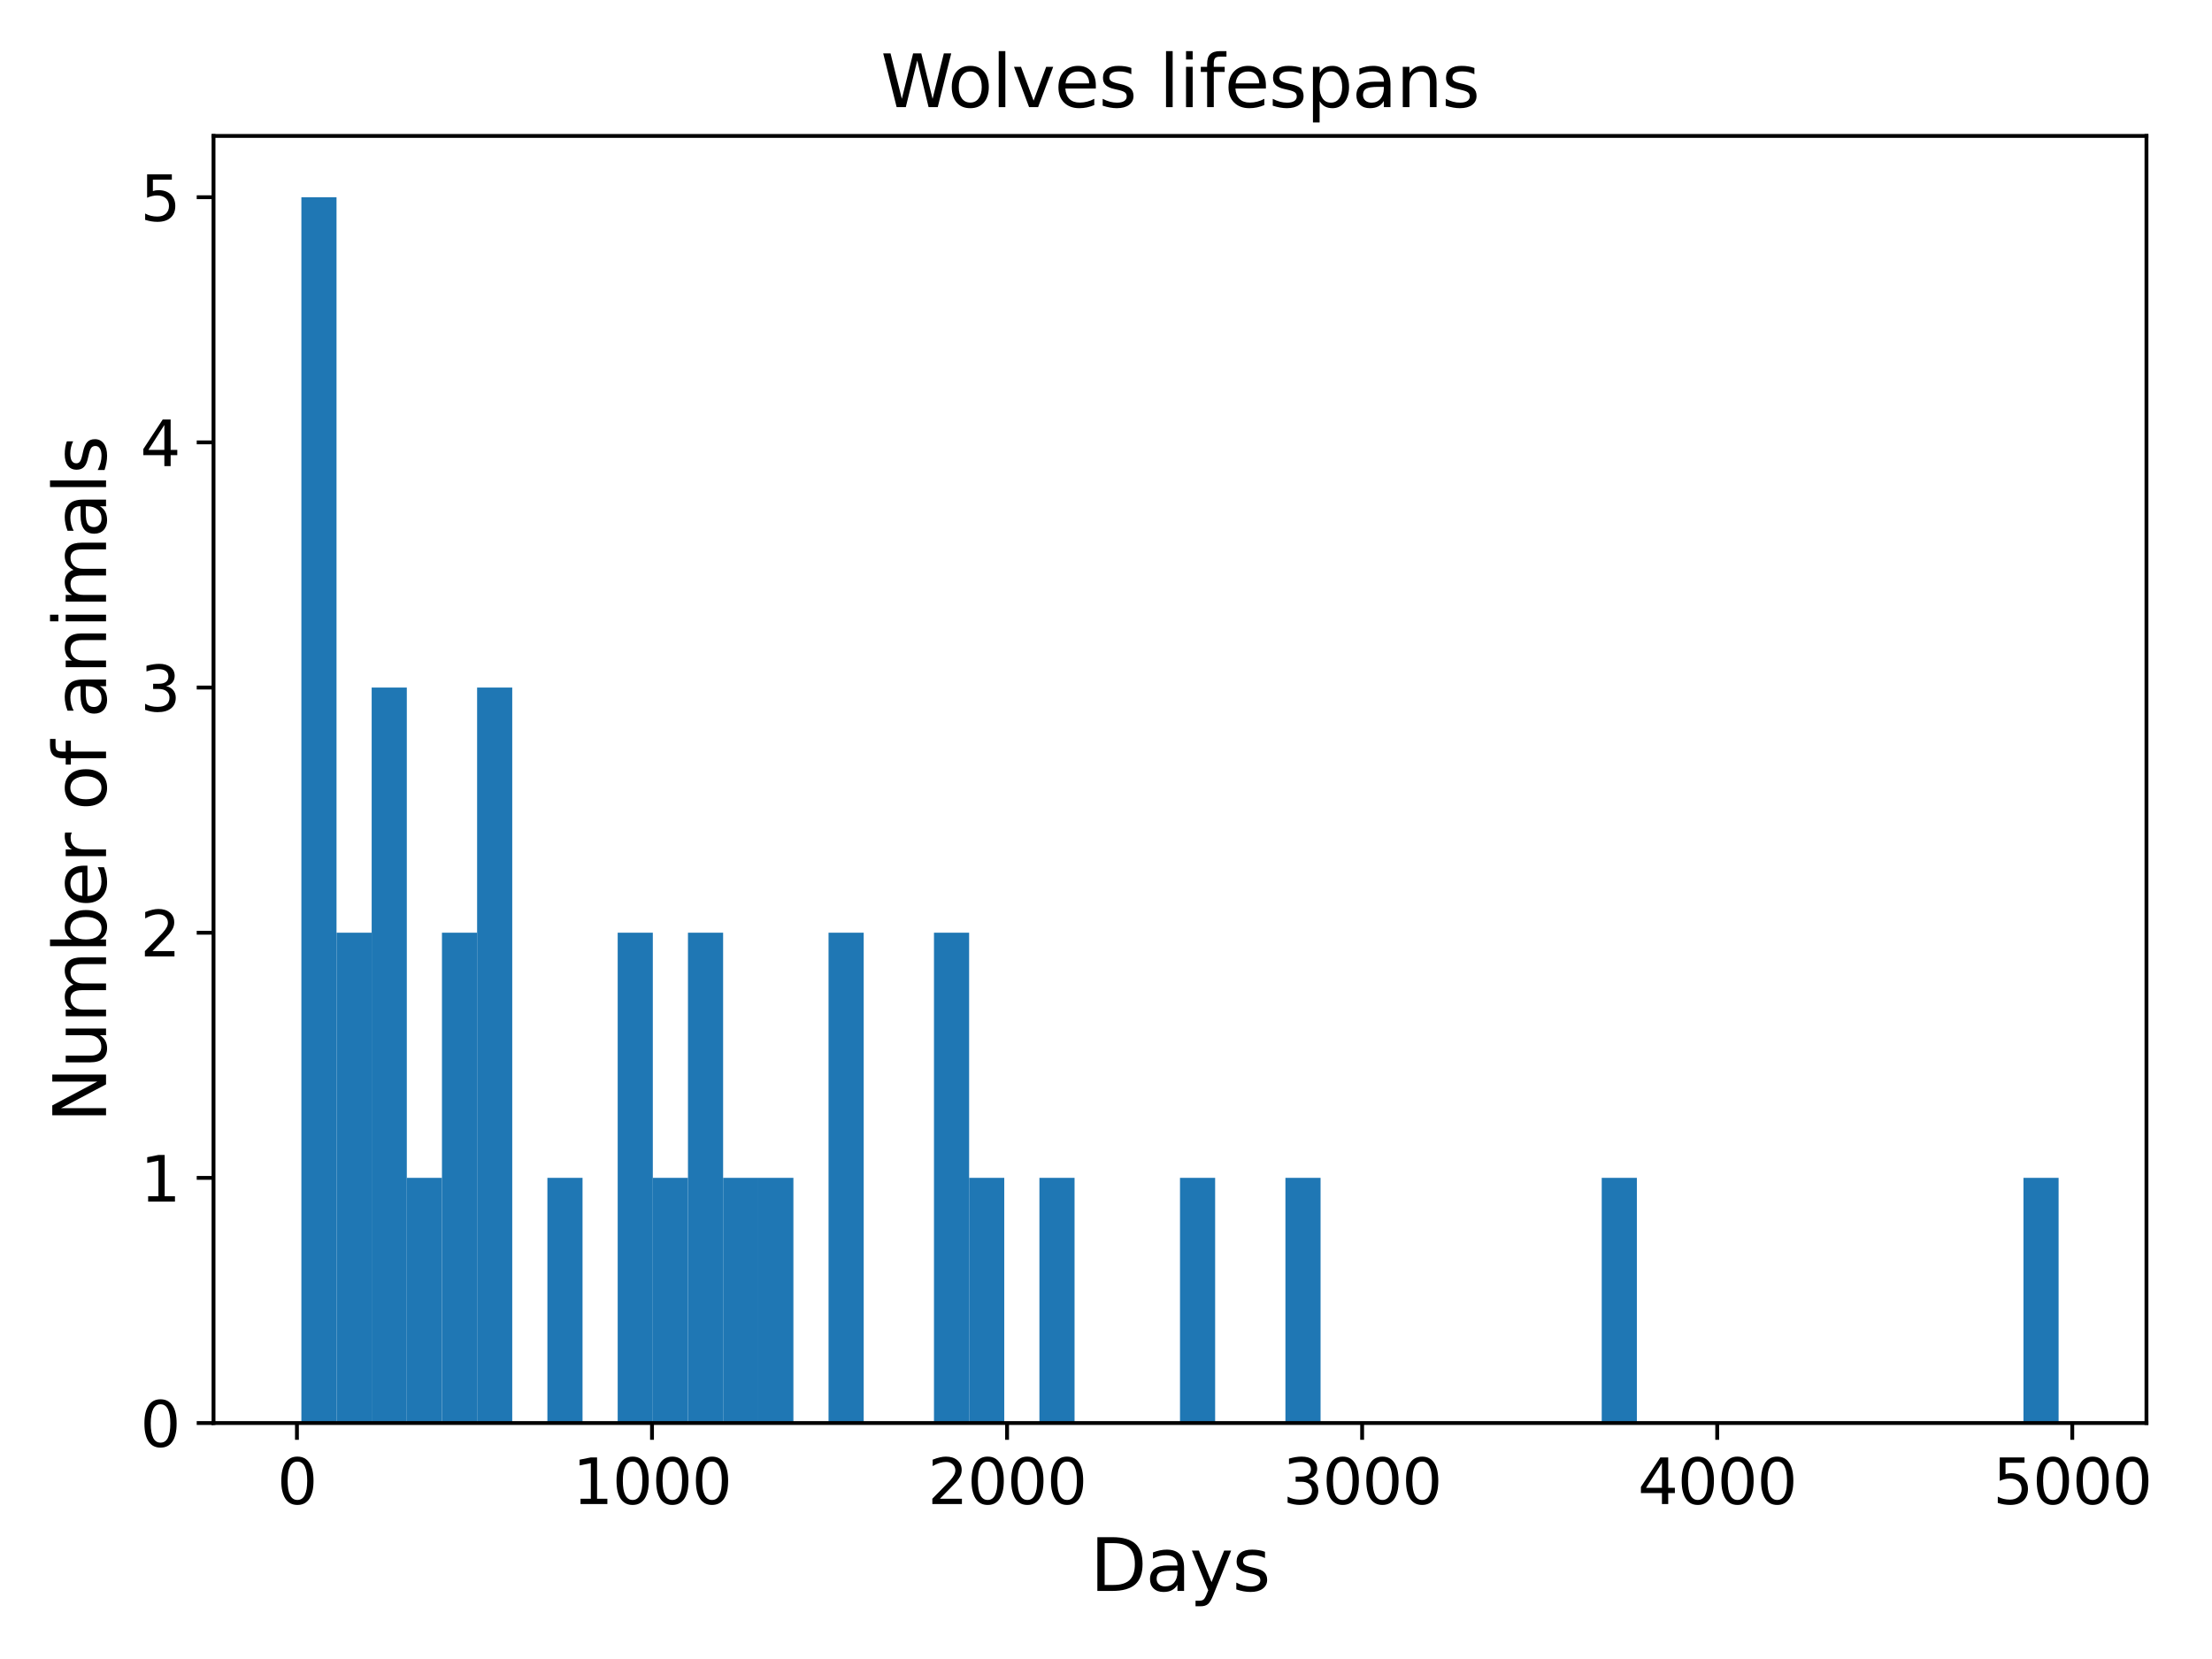 <?xml version="1.0" encoding="utf-8" standalone="no"?>
<!DOCTYPE svg PUBLIC "-//W3C//DTD SVG 1.1//EN"
  "http://www.w3.org/Graphics/SVG/1.1/DTD/svg11.dtd">
<svg xmlns:xlink="http://www.w3.org/1999/xlink" width="460.8pt" height="345.6pt" viewBox="0 0 460.8 345.6" xmlns="http://www.w3.org/2000/svg" version="1.1">
 <defs>
  <style type="text/css">*{stroke-linejoin: round; stroke-linecap: butt}</style>
 </defs>
 <g id="figure_1">
  <g id="patch_1">
   <path d="M 0 345.6 
L 460.8 345.6 
L 460.8 0 
L 0 0 
z
" style="fill: #ffffff"/>
  </g>
  <g id="axes_1">
   <g id="patch_2">
    <path d="M 44.48 296.44 
L 447.147 296.44 
L 447.147 28.32 
L 44.48 28.32 
z
" style="fill: #ffffff"/>
   </g>
   <g id="patch_3">
    <path d="M 62.783 296.44 
L 70.104 296.44 
L 70.104 41.088 
L 62.783 41.088 
z
" clip-path="url(#p48317a4c70)" style="fill: #1f77b4"/>
   </g>
   <g id="patch_4">
    <path d="M 70.104 296.44 
L 77.425 296.44 
L 77.425 194.299 
L 70.104 194.299 
z
" clip-path="url(#p48317a4c70)" style="fill: #1f77b4"/>
   </g>
   <g id="patch_5">
    <path d="M 77.425 296.44 
L 84.747 296.44 
L 84.747 143.229 
L 77.425 143.229 
z
" clip-path="url(#p48317a4c70)" style="fill: #1f77b4"/>
   </g>
   <g id="patch_6">
    <path d="M 84.747 296.44 
L 92.068 296.44 
L 92.068 245.37 
L 84.747 245.37 
z
" clip-path="url(#p48317a4c70)" style="fill: #1f77b4"/>
   </g>
   <g id="patch_7">
    <path d="M 92.068 296.44 
L 99.389 296.44 
L 99.389 194.299 
L 92.068 194.299 
z
" clip-path="url(#p48317a4c70)" style="fill: #1f77b4"/>
   </g>
   <g id="patch_8">
    <path d="M 99.389 296.44 
L 106.71 296.44 
L 106.71 143.229 
L 99.389 143.229 
z
" clip-path="url(#p48317a4c70)" style="fill: #1f77b4"/>
   </g>
   <g id="patch_9">
    <path d="M 106.71 296.44 
L 114.032 296.44 
L 114.032 296.44 
L 106.71 296.44 
z
" clip-path="url(#p48317a4c70)" style="fill: #1f77b4"/>
   </g>
   <g id="patch_10">
    <path d="M 114.032 296.44 
L 121.353 296.44 
L 121.353 245.37 
L 114.032 245.37 
z
" clip-path="url(#p48317a4c70)" style="fill: #1f77b4"/>
   </g>
   <g id="patch_11">
    <path d="M 121.353 296.44 
L 128.674 296.44 
L 128.674 296.44 
L 121.353 296.44 
z
" clip-path="url(#p48317a4c70)" style="fill: #1f77b4"/>
   </g>
   <g id="patch_12">
    <path d="M 128.674 296.44 
L 135.995 296.44 
L 135.995 194.299 
L 128.674 194.299 
z
" clip-path="url(#p48317a4c70)" style="fill: #1f77b4"/>
   </g>
   <g id="patch_13">
    <path d="M 135.995 296.44 
L 143.316 296.44 
L 143.316 245.37 
L 135.995 245.37 
z
" clip-path="url(#p48317a4c70)" style="fill: #1f77b4"/>
   </g>
   <g id="patch_14">
    <path d="M 143.316 296.44 
L 150.638 296.44 
L 150.638 194.299 
L 143.316 194.299 
z
" clip-path="url(#p48317a4c70)" style="fill: #1f77b4"/>
   </g>
   <g id="patch_15">
    <path d="M 150.638 296.44 
L 157.959 296.44 
L 157.959 245.37 
L 150.638 245.37 
z
" clip-path="url(#p48317a4c70)" style="fill: #1f77b4"/>
   </g>
   <g id="patch_16">
    <path d="M 157.959 296.44 
L 165.28 296.44 
L 165.28 245.37 
L 157.959 245.37 
z
" clip-path="url(#p48317a4c70)" style="fill: #1f77b4"/>
   </g>
   <g id="patch_17">
    <path d="M 165.28 296.44 
L 172.601 296.44 
L 172.601 296.44 
L 165.28 296.44 
z
" clip-path="url(#p48317a4c70)" style="fill: #1f77b4"/>
   </g>
   <g id="patch_18">
    <path d="M 172.601 296.44 
L 179.923 296.44 
L 179.923 194.299 
L 172.601 194.299 
z
" clip-path="url(#p48317a4c70)" style="fill: #1f77b4"/>
   </g>
   <g id="patch_19">
    <path d="M 179.923 296.44 
L 187.244 296.44 
L 187.244 296.44 
L 179.923 296.44 
z
" clip-path="url(#p48317a4c70)" style="fill: #1f77b4"/>
   </g>
   <g id="patch_20">
    <path d="M 187.244 296.44 
L 194.565 296.44 
L 194.565 296.44 
L 187.244 296.44 
z
" clip-path="url(#p48317a4c70)" style="fill: #1f77b4"/>
   </g>
   <g id="patch_21">
    <path d="M 194.565 296.44 
L 201.886 296.44 
L 201.886 194.299 
L 194.565 194.299 
z
" clip-path="url(#p48317a4c70)" style="fill: #1f77b4"/>
   </g>
   <g id="patch_22">
    <path d="M 201.886 296.44 
L 209.207 296.44 
L 209.207 245.37 
L 201.886 245.37 
z
" clip-path="url(#p48317a4c70)" style="fill: #1f77b4"/>
   </g>
   <g id="patch_23">
    <path d="M 209.207 296.44 
L 216.529 296.44 
L 216.529 296.44 
L 209.207 296.44 
z
" clip-path="url(#p48317a4c70)" style="fill: #1f77b4"/>
   </g>
   <g id="patch_24">
    <path d="M 216.529 296.44 
L 223.85 296.44 
L 223.85 245.37 
L 216.529 245.37 
z
" clip-path="url(#p48317a4c70)" style="fill: #1f77b4"/>
   </g>
   <g id="patch_25">
    <path d="M 223.85 296.44 
L 231.171 296.44 
L 231.171 296.44 
L 223.85 296.44 
z
" clip-path="url(#p48317a4c70)" style="fill: #1f77b4"/>
   </g>
   <g id="patch_26">
    <path d="M 231.171 296.44 
L 238.492 296.44 
L 238.492 296.44 
L 231.171 296.44 
z
" clip-path="url(#p48317a4c70)" style="fill: #1f77b4"/>
   </g>
   <g id="patch_27">
    <path d="M 238.492 296.44 
L 245.814 296.44 
L 245.814 296.44 
L 238.492 296.44 
z
" clip-path="url(#p48317a4c70)" style="fill: #1f77b4"/>
   </g>
   <g id="patch_28">
    <path d="M 245.814 296.44 
L 253.135 296.44 
L 253.135 245.37 
L 245.814 245.37 
z
" clip-path="url(#p48317a4c70)" style="fill: #1f77b4"/>
   </g>
   <g id="patch_29">
    <path d="M 253.135 296.44 
L 260.456 296.44 
L 260.456 296.44 
L 253.135 296.44 
z
" clip-path="url(#p48317a4c70)" style="fill: #1f77b4"/>
   </g>
   <g id="patch_30">
    <path d="M 260.456 296.44 
L 267.777 296.44 
L 267.777 296.44 
L 260.456 296.44 
z
" clip-path="url(#p48317a4c70)" style="fill: #1f77b4"/>
   </g>
   <g id="patch_31">
    <path d="M 267.777 296.44 
L 275.098 296.44 
L 275.098 245.37 
L 267.777 245.37 
z
" clip-path="url(#p48317a4c70)" style="fill: #1f77b4"/>
   </g>
   <g id="patch_32">
    <path d="M 275.098 296.44 
L 282.42 296.44 
L 282.42 296.44 
L 275.098 296.44 
z
" clip-path="url(#p48317a4c70)" style="fill: #1f77b4"/>
   </g>
   <g id="patch_33">
    <path d="M 282.42 296.44 
L 289.741 296.44 
L 289.741 296.44 
L 282.42 296.44 
z
" clip-path="url(#p48317a4c70)" style="fill: #1f77b4"/>
   </g>
   <g id="patch_34">
    <path d="M 289.741 296.44 
L 297.062 296.44 
L 297.062 296.44 
L 289.741 296.44 
z
" clip-path="url(#p48317a4c70)" style="fill: #1f77b4"/>
   </g>
   <g id="patch_35">
    <path d="M 297.062 296.44 
L 304.383 296.44 
L 304.383 296.44 
L 297.062 296.44 
z
" clip-path="url(#p48317a4c70)" style="fill: #1f77b4"/>
   </g>
   <g id="patch_36">
    <path d="M 304.383 296.44 
L 311.705 296.44 
L 311.705 296.44 
L 304.383 296.44 
z
" clip-path="url(#p48317a4c70)" style="fill: #1f77b4"/>
   </g>
   <g id="patch_37">
    <path d="M 311.705 296.44 
L 319.026 296.44 
L 319.026 296.44 
L 311.705 296.44 
z
" clip-path="url(#p48317a4c70)" style="fill: #1f77b4"/>
   </g>
   <g id="patch_38">
    <path d="M 319.026 296.44 
L 326.347 296.44 
L 326.347 296.44 
L 319.026 296.44 
z
" clip-path="url(#p48317a4c70)" style="fill: #1f77b4"/>
   </g>
   <g id="patch_39">
    <path d="M 326.347 296.44 
L 333.668 296.44 
L 333.668 296.44 
L 326.347 296.44 
z
" clip-path="url(#p48317a4c70)" style="fill: #1f77b4"/>
   </g>
   <g id="patch_40">
    <path d="M 333.668 296.44 
L 340.989 296.44 
L 340.989 245.37 
L 333.668 245.37 
z
" clip-path="url(#p48317a4c70)" style="fill: #1f77b4"/>
   </g>
   <g id="patch_41">
    <path d="M 340.989 296.44 
L 348.311 296.44 
L 348.311 296.44 
L 340.989 296.44 
z
" clip-path="url(#p48317a4c70)" style="fill: #1f77b4"/>
   </g>
   <g id="patch_42">
    <path d="M 348.311 296.44 
L 355.632 296.44 
L 355.632 296.44 
L 348.311 296.44 
z
" clip-path="url(#p48317a4c70)" style="fill: #1f77b4"/>
   </g>
   <g id="patch_43">
    <path d="M 355.632 296.44 
L 362.953 296.44 
L 362.953 296.44 
L 355.632 296.44 
z
" clip-path="url(#p48317a4c70)" style="fill: #1f77b4"/>
   </g>
   <g id="patch_44">
    <path d="M 362.953 296.44 
L 370.274 296.44 
L 370.274 296.44 
L 362.953 296.44 
z
" clip-path="url(#p48317a4c70)" style="fill: #1f77b4"/>
   </g>
   <g id="patch_45">
    <path d="M 370.274 296.44 
L 377.596 296.44 
L 377.596 296.44 
L 370.274 296.44 
z
" clip-path="url(#p48317a4c70)" style="fill: #1f77b4"/>
   </g>
   <g id="patch_46">
    <path d="M 377.596 296.44 
L 384.917 296.44 
L 384.917 296.44 
L 377.596 296.44 
z
" clip-path="url(#p48317a4c70)" style="fill: #1f77b4"/>
   </g>
   <g id="patch_47">
    <path d="M 384.917 296.44 
L 392.238 296.44 
L 392.238 296.44 
L 384.917 296.44 
z
" clip-path="url(#p48317a4c70)" style="fill: #1f77b4"/>
   </g>
   <g id="patch_48">
    <path d="M 392.238 296.44 
L 399.559 296.44 
L 399.559 296.44 
L 392.238 296.44 
z
" clip-path="url(#p48317a4c70)" style="fill: #1f77b4"/>
   </g>
   <g id="patch_49">
    <path d="M 399.559 296.44 
L 406.88 296.44 
L 406.88 296.44 
L 399.559 296.44 
z
" clip-path="url(#p48317a4c70)" style="fill: #1f77b4"/>
   </g>
   <g id="patch_50">
    <path d="M 406.88 296.44 
L 414.202 296.44 
L 414.202 296.44 
L 406.88 296.44 
z
" clip-path="url(#p48317a4c70)" style="fill: #1f77b4"/>
   </g>
   <g id="patch_51">
    <path d="M 414.202 296.44 
L 421.523 296.44 
L 421.523 296.44 
L 414.202 296.44 
z
" clip-path="url(#p48317a4c70)" style="fill: #1f77b4"/>
   </g>
   <g id="patch_52">
    <path d="M 421.523 296.44 
L 428.844 296.44 
L 428.844 245.37 
L 421.523 245.37 
z
" clip-path="url(#p48317a4c70)" style="fill: #1f77b4"/>
   </g>
   <g id="matplotlib.axis_1">
    <g id="xtick_1">
     <g id="line2d_1">
      <defs>
       <path id="mfade6eb10a" d="M 0 0 
L 0 3.5 
" style="stroke: #000000; stroke-width: 0.8"/>
      </defs>
      <g>
       <use xlink:href="#mfade6eb10a" x="61.858" y="296.44" style="stroke: #000000; stroke-width: 0.8"/>
      </g>
     </g>
     <g id="text_1">
      <!-- 0 -->
      <g transform="translate(57.723 313.318) scale(0.13 -0.13)">
       <defs>
        <path id="DejaVuSans-30" d="M 2034 4250 
Q 1547 4250 1301 3770 
Q 1056 3291 1056 2328 
Q 1056 1369 1301 889 
Q 1547 409 2034 409 
Q 2525 409 2770 889 
Q 3016 1369 3016 2328 
Q 3016 3291 2770 3770 
Q 2525 4250 2034 4250 
z
M 2034 4750 
Q 2819 4750 3233 4129 
Q 3647 3509 3647 2328 
Q 3647 1150 3233 529 
Q 2819 -91 2034 -91 
Q 1250 -91 836 529 
Q 422 1150 422 2328 
Q 422 3509 836 4129 
Q 1250 4750 2034 4750 
z
" transform="scale(0.016)"/>
       </defs>
       <use xlink:href="#DejaVuSans-30"/>
      </g>
     </g>
    </g>
    <g id="xtick_2">
     <g id="line2d_2">
      <g>
       <use xlink:href="#mfade6eb10a" x="135.825" y="296.44" style="stroke: #000000; stroke-width: 0.8"/>
      </g>
     </g>
     <g id="text_2">
      <!-- 1000 -->
      <g transform="translate(119.283 313.318) scale(0.13 -0.13)">
       <defs>
        <path id="DejaVuSans-31" d="M 794 531 
L 1825 531 
L 1825 4091 
L 703 3866 
L 703 4441 
L 1819 4666 
L 2450 4666 
L 2450 531 
L 3481 531 
L 3481 0 
L 794 0 
L 794 531 
z
" transform="scale(0.016)"/>
       </defs>
       <use xlink:href="#DejaVuSans-31"/>
       <use xlink:href="#DejaVuSans-30" x="63.623"/>
       <use xlink:href="#DejaVuSans-30" x="127.246"/>
       <use xlink:href="#DejaVuSans-30" x="190.869"/>
      </g>
     </g>
    </g>
    <g id="xtick_3">
     <g id="line2d_3">
      <g>
       <use xlink:href="#mfade6eb10a" x="209.792" y="296.44" style="stroke: #000000; stroke-width: 0.8"/>
      </g>
     </g>
     <g id="text_3">
      <!-- 2000 -->
      <g transform="translate(193.249 313.318) scale(0.13 -0.13)">
       <defs>
        <path id="DejaVuSans-32" d="M 1228 531 
L 3431 531 
L 3431 0 
L 469 0 
L 469 531 
Q 828 903 1448 1529 
Q 2069 2156 2228 2338 
Q 2531 2678 2651 2914 
Q 2772 3150 2772 3378 
Q 2772 3750 2511 3984 
Q 2250 4219 1831 4219 
Q 1534 4219 1204 4116 
Q 875 4013 500 3803 
L 500 4441 
Q 881 4594 1212 4672 
Q 1544 4750 1819 4750 
Q 2544 4750 2975 4387 
Q 3406 4025 3406 3419 
Q 3406 3131 3298 2873 
Q 3191 2616 2906 2266 
Q 2828 2175 2409 1742 
Q 1991 1309 1228 531 
z
" transform="scale(0.016)"/>
       </defs>
       <use xlink:href="#DejaVuSans-32"/>
       <use xlink:href="#DejaVuSans-30" x="63.623"/>
       <use xlink:href="#DejaVuSans-30" x="127.246"/>
       <use xlink:href="#DejaVuSans-30" x="190.869"/>
      </g>
     </g>
    </g>
    <g id="xtick_4">
     <g id="line2d_4">
      <g>
       <use xlink:href="#mfade6eb10a" x="283.758" y="296.44" style="stroke: #000000; stroke-width: 0.8"/>
      </g>
     </g>
     <g id="text_4">
      <!-- 3000 -->
      <g transform="translate(267.216 313.318) scale(0.13 -0.13)">
       <defs>
        <path id="DejaVuSans-33" d="M 2597 2516 
Q 3050 2419 3304 2112 
Q 3559 1806 3559 1356 
Q 3559 666 3084 287 
Q 2609 -91 1734 -91 
Q 1441 -91 1130 -33 
Q 819 25 488 141 
L 488 750 
Q 750 597 1062 519 
Q 1375 441 1716 441 
Q 2309 441 2620 675 
Q 2931 909 2931 1356 
Q 2931 1769 2642 2001 
Q 2353 2234 1838 2234 
L 1294 2234 
L 1294 2753 
L 1863 2753 
Q 2328 2753 2575 2939 
Q 2822 3125 2822 3475 
Q 2822 3834 2567 4026 
Q 2313 4219 1838 4219 
Q 1578 4219 1281 4162 
Q 984 4106 628 3988 
L 628 4550 
Q 988 4650 1302 4700 
Q 1616 4750 1894 4750 
Q 2613 4750 3031 4423 
Q 3450 4097 3450 3541 
Q 3450 3153 3228 2886 
Q 3006 2619 2597 2516 
z
" transform="scale(0.016)"/>
       </defs>
       <use xlink:href="#DejaVuSans-33"/>
       <use xlink:href="#DejaVuSans-30" x="63.623"/>
       <use xlink:href="#DejaVuSans-30" x="127.246"/>
       <use xlink:href="#DejaVuSans-30" x="190.869"/>
      </g>
     </g>
    </g>
    <g id="xtick_5">
     <g id="line2d_5">
      <g>
       <use xlink:href="#mfade6eb10a" x="357.725" y="296.44" style="stroke: #000000; stroke-width: 0.8"/>
      </g>
     </g>
     <g id="text_5">
      <!-- 4000 -->
      <g transform="translate(341.183 313.318) scale(0.13 -0.13)">
       <defs>
        <path id="DejaVuSans-34" d="M 2419 4116 
L 825 1625 
L 2419 1625 
L 2419 4116 
z
M 2253 4666 
L 3047 4666 
L 3047 1625 
L 3713 1625 
L 3713 1100 
L 3047 1100 
L 3047 0 
L 2419 0 
L 2419 1100 
L 313 1100 
L 313 1709 
L 2253 4666 
z
" transform="scale(0.016)"/>
       </defs>
       <use xlink:href="#DejaVuSans-34"/>
       <use xlink:href="#DejaVuSans-30" x="63.623"/>
       <use xlink:href="#DejaVuSans-30" x="127.246"/>
       <use xlink:href="#DejaVuSans-30" x="190.869"/>
      </g>
     </g>
    </g>
    <g id="xtick_6">
     <g id="line2d_6">
      <g>
       <use xlink:href="#mfade6eb10a" x="431.692" y="296.44" style="stroke: #000000; stroke-width: 0.8"/>
      </g>
     </g>
     <g id="text_6">
      <!-- 5000 -->
      <g transform="translate(415.149 313.318) scale(0.13 -0.13)">
       <defs>
        <path id="DejaVuSans-35" d="M 691 4666 
L 3169 4666 
L 3169 4134 
L 1269 4134 
L 1269 2991 
Q 1406 3038 1543 3061 
Q 1681 3084 1819 3084 
Q 2600 3084 3056 2656 
Q 3513 2228 3513 1497 
Q 3513 744 3044 326 
Q 2575 -91 1722 -91 
Q 1428 -91 1123 -41 
Q 819 9 494 109 
L 494 744 
Q 775 591 1075 516 
Q 1375 441 1709 441 
Q 2250 441 2565 725 
Q 2881 1009 2881 1497 
Q 2881 1984 2565 2268 
Q 2250 2553 1709 2553 
Q 1456 2553 1204 2497 
Q 953 2441 691 2322 
L 691 4666 
z
" transform="scale(0.016)"/>
       </defs>
       <use xlink:href="#DejaVuSans-35"/>
       <use xlink:href="#DejaVuSans-30" x="63.623"/>
       <use xlink:href="#DejaVuSans-30" x="127.246"/>
       <use xlink:href="#DejaVuSans-30" x="190.869"/>
      </g>
     </g>
    </g>
    <g id="text_7">
     <!-- Days -->
     <g transform="translate(227.096 331.419) scale(0.15 -0.15)">
      <defs>
       <path id="DejaVuSans-44" d="M 1259 4147 
L 1259 519 
L 2022 519 
Q 2988 519 3436 956 
Q 3884 1394 3884 2338 
Q 3884 3275 3436 3711 
Q 2988 4147 2022 4147 
L 1259 4147 
z
M 628 4666 
L 1925 4666 
Q 3281 4666 3915 4102 
Q 4550 3538 4550 2338 
Q 4550 1131 3912 565 
Q 3275 0 1925 0 
L 628 0 
L 628 4666 
z
" transform="scale(0.016)"/>
       <path id="DejaVuSans-61" d="M 2194 1759 
Q 1497 1759 1228 1600 
Q 959 1441 959 1056 
Q 959 750 1161 570 
Q 1363 391 1709 391 
Q 2188 391 2477 730 
Q 2766 1069 2766 1631 
L 2766 1759 
L 2194 1759 
z
M 3341 1997 
L 3341 0 
L 2766 0 
L 2766 531 
Q 2569 213 2275 61 
Q 1981 -91 1556 -91 
Q 1019 -91 701 211 
Q 384 513 384 1019 
Q 384 1609 779 1909 
Q 1175 2209 1959 2209 
L 2766 2209 
L 2766 2266 
Q 2766 2663 2505 2880 
Q 2244 3097 1772 3097 
Q 1472 3097 1187 3025 
Q 903 2953 641 2809 
L 641 3341 
Q 956 3463 1253 3523 
Q 1550 3584 1831 3584 
Q 2591 3584 2966 3190 
Q 3341 2797 3341 1997 
z
" transform="scale(0.016)"/>
       <path id="DejaVuSans-79" d="M 2059 -325 
Q 1816 -950 1584 -1140 
Q 1353 -1331 966 -1331 
L 506 -1331 
L 506 -850 
L 844 -850 
Q 1081 -850 1212 -737 
Q 1344 -625 1503 -206 
L 1606 56 
L 191 3500 
L 800 3500 
L 1894 763 
L 2988 3500 
L 3597 3500 
L 2059 -325 
z
" transform="scale(0.016)"/>
       <path id="DejaVuSans-73" d="M 2834 3397 
L 2834 2853 
Q 2591 2978 2328 3040 
Q 2066 3103 1784 3103 
Q 1356 3103 1142 2972 
Q 928 2841 928 2578 
Q 928 2378 1081 2264 
Q 1234 2150 1697 2047 
L 1894 2003 
Q 2506 1872 2764 1633 
Q 3022 1394 3022 966 
Q 3022 478 2636 193 
Q 2250 -91 1575 -91 
Q 1294 -91 989 -36 
Q 684 19 347 128 
L 347 722 
Q 666 556 975 473 
Q 1284 391 1588 391 
Q 1994 391 2212 530 
Q 2431 669 2431 922 
Q 2431 1156 2273 1281 
Q 2116 1406 1581 1522 
L 1381 1569 
Q 847 1681 609 1914 
Q 372 2147 372 2553 
Q 372 3047 722 3315 
Q 1072 3584 1716 3584 
Q 2034 3584 2315 3537 
Q 2597 3491 2834 3397 
z
" transform="scale(0.016)"/>
      </defs>
      <use xlink:href="#DejaVuSans-44"/>
      <use xlink:href="#DejaVuSans-61" x="77.002"/>
      <use xlink:href="#DejaVuSans-79" x="138.281"/>
      <use xlink:href="#DejaVuSans-73" x="197.461"/>
     </g>
    </g>
   </g>
   <g id="matplotlib.axis_2">
    <g id="ytick_1">
     <g id="line2d_7">
      <defs>
       <path id="m621a70d49b" d="M 0 0 
L -3.5 0 
" style="stroke: #000000; stroke-width: 0.8"/>
      </defs>
      <g>
       <use xlink:href="#m621a70d49b" x="44.48" y="296.44" style="stroke: #000000; stroke-width: 0.8"/>
      </g>
     </g>
     <g id="text_8">
      <!-- 0 -->
      <g transform="translate(29.209 301.379) scale(0.13 -0.13)">
       <use xlink:href="#DejaVuSans-30"/>
      </g>
     </g>
    </g>
    <g id="ytick_2">
     <g id="line2d_8">
      <g>
       <use xlink:href="#m621a70d49b" x="44.48" y="245.37" style="stroke: #000000; stroke-width: 0.8"/>
      </g>
     </g>
     <g id="text_9">
      <!-- 1 -->
      <g transform="translate(29.209 250.309) scale(0.13 -0.13)">
       <use xlink:href="#DejaVuSans-31"/>
      </g>
     </g>
    </g>
    <g id="ytick_3">
     <g id="line2d_9">
      <g>
       <use xlink:href="#m621a70d49b" x="44.48" y="194.299" style="stroke: #000000; stroke-width: 0.8"/>
      </g>
     </g>
     <g id="text_10">
      <!-- 2 -->
      <g transform="translate(29.209 199.238) scale(0.13 -0.13)">
       <use xlink:href="#DejaVuSans-32"/>
      </g>
     </g>
    </g>
    <g id="ytick_4">
     <g id="line2d_10">
      <g>
       <use xlink:href="#m621a70d49b" x="44.48" y="143.229" style="stroke: #000000; stroke-width: 0.8"/>
      </g>
     </g>
     <g id="text_11">
      <!-- 3 -->
      <g transform="translate(29.209 148.168) scale(0.13 -0.13)">
       <use xlink:href="#DejaVuSans-33"/>
      </g>
     </g>
    </g>
    <g id="ytick_5">
     <g id="line2d_11">
      <g>
       <use xlink:href="#m621a70d49b" x="44.48" y="92.158" style="stroke: #000000; stroke-width: 0.8"/>
      </g>
     </g>
     <g id="text_12">
      <!-- 4 -->
      <g transform="translate(29.209 97.097) scale(0.13 -0.13)">
       <use xlink:href="#DejaVuSans-34"/>
      </g>
     </g>
    </g>
    <g id="ytick_6">
     <g id="line2d_12">
      <g>
       <use xlink:href="#m621a70d49b" x="44.48" y="41.088" style="stroke: #000000; stroke-width: 0.8"/>
      </g>
     </g>
     <g id="text_13">
      <!-- 5 -->
      <g transform="translate(29.209 46.027) scale(0.13 -0.13)">
       <use xlink:href="#DejaVuSans-35"/>
      </g>
     </g>
    </g>
    <g id="text_14">
     <!-- Number of animals -->
     <g transform="translate(22.089 233.83) rotate(-90) scale(0.15 -0.15)">
      <defs>
       <path id="DejaVuSans-4e" d="M 628 4666 
L 1478 4666 
L 3547 763 
L 3547 4666 
L 4159 4666 
L 4159 0 
L 3309 0 
L 1241 3903 
L 1241 0 
L 628 0 
L 628 4666 
z
" transform="scale(0.016)"/>
       <path id="DejaVuSans-75" d="M 544 1381 
L 544 3500 
L 1119 3500 
L 1119 1403 
Q 1119 906 1312 657 
Q 1506 409 1894 409 
Q 2359 409 2629 706 
Q 2900 1003 2900 1516 
L 2900 3500 
L 3475 3500 
L 3475 0 
L 2900 0 
L 2900 538 
Q 2691 219 2414 64 
Q 2138 -91 1772 -91 
Q 1169 -91 856 284 
Q 544 659 544 1381 
z
M 1991 3584 
L 1991 3584 
z
" transform="scale(0.016)"/>
       <path id="DejaVuSans-6d" d="M 3328 2828 
Q 3544 3216 3844 3400 
Q 4144 3584 4550 3584 
Q 5097 3584 5394 3201 
Q 5691 2819 5691 2113 
L 5691 0 
L 5113 0 
L 5113 2094 
Q 5113 2597 4934 2840 
Q 4756 3084 4391 3084 
Q 3944 3084 3684 2787 
Q 3425 2491 3425 1978 
L 3425 0 
L 2847 0 
L 2847 2094 
Q 2847 2600 2669 2842 
Q 2491 3084 2119 3084 
Q 1678 3084 1418 2786 
Q 1159 2488 1159 1978 
L 1159 0 
L 581 0 
L 581 3500 
L 1159 3500 
L 1159 2956 
Q 1356 3278 1631 3431 
Q 1906 3584 2284 3584 
Q 2666 3584 2933 3390 
Q 3200 3197 3328 2828 
z
" transform="scale(0.016)"/>
       <path id="DejaVuSans-62" d="M 3116 1747 
Q 3116 2381 2855 2742 
Q 2594 3103 2138 3103 
Q 1681 3103 1420 2742 
Q 1159 2381 1159 1747 
Q 1159 1113 1420 752 
Q 1681 391 2138 391 
Q 2594 391 2855 752 
Q 3116 1113 3116 1747 
z
M 1159 2969 
Q 1341 3281 1617 3432 
Q 1894 3584 2278 3584 
Q 2916 3584 3314 3078 
Q 3713 2572 3713 1747 
Q 3713 922 3314 415 
Q 2916 -91 2278 -91 
Q 1894 -91 1617 61 
Q 1341 213 1159 525 
L 1159 0 
L 581 0 
L 581 4863 
L 1159 4863 
L 1159 2969 
z
" transform="scale(0.016)"/>
       <path id="DejaVuSans-65" d="M 3597 1894 
L 3597 1613 
L 953 1613 
Q 991 1019 1311 708 
Q 1631 397 2203 397 
Q 2534 397 2845 478 
Q 3156 559 3463 722 
L 3463 178 
Q 3153 47 2828 -22 
Q 2503 -91 2169 -91 
Q 1331 -91 842 396 
Q 353 884 353 1716 
Q 353 2575 817 3079 
Q 1281 3584 2069 3584 
Q 2775 3584 3186 3129 
Q 3597 2675 3597 1894 
z
M 3022 2063 
Q 3016 2534 2758 2815 
Q 2500 3097 2075 3097 
Q 1594 3097 1305 2825 
Q 1016 2553 972 2059 
L 3022 2063 
z
" transform="scale(0.016)"/>
       <path id="DejaVuSans-72" d="M 2631 2963 
Q 2534 3019 2420 3045 
Q 2306 3072 2169 3072 
Q 1681 3072 1420 2755 
Q 1159 2438 1159 1844 
L 1159 0 
L 581 0 
L 581 3500 
L 1159 3500 
L 1159 2956 
Q 1341 3275 1631 3429 
Q 1922 3584 2338 3584 
Q 2397 3584 2469 3576 
Q 2541 3569 2628 3553 
L 2631 2963 
z
" transform="scale(0.016)"/>
       <path id="DejaVuSans-20" transform="scale(0.016)"/>
       <path id="DejaVuSans-6f" d="M 1959 3097 
Q 1497 3097 1228 2736 
Q 959 2375 959 1747 
Q 959 1119 1226 758 
Q 1494 397 1959 397 
Q 2419 397 2687 759 
Q 2956 1122 2956 1747 
Q 2956 2369 2687 2733 
Q 2419 3097 1959 3097 
z
M 1959 3584 
Q 2709 3584 3137 3096 
Q 3566 2609 3566 1747 
Q 3566 888 3137 398 
Q 2709 -91 1959 -91 
Q 1206 -91 779 398 
Q 353 888 353 1747 
Q 353 2609 779 3096 
Q 1206 3584 1959 3584 
z
" transform="scale(0.016)"/>
       <path id="DejaVuSans-66" d="M 2375 4863 
L 2375 4384 
L 1825 4384 
Q 1516 4384 1395 4259 
Q 1275 4134 1275 3809 
L 1275 3500 
L 2222 3500 
L 2222 3053 
L 1275 3053 
L 1275 0 
L 697 0 
L 697 3053 
L 147 3053 
L 147 3500 
L 697 3500 
L 697 3744 
Q 697 4328 969 4595 
Q 1241 4863 1831 4863 
L 2375 4863 
z
" transform="scale(0.016)"/>
       <path id="DejaVuSans-6e" d="M 3513 2113 
L 3513 0 
L 2938 0 
L 2938 2094 
Q 2938 2591 2744 2837 
Q 2550 3084 2163 3084 
Q 1697 3084 1428 2787 
Q 1159 2491 1159 1978 
L 1159 0 
L 581 0 
L 581 3500 
L 1159 3500 
L 1159 2956 
Q 1366 3272 1645 3428 
Q 1925 3584 2291 3584 
Q 2894 3584 3203 3211 
Q 3513 2838 3513 2113 
z
" transform="scale(0.016)"/>
       <path id="DejaVuSans-69" d="M 603 3500 
L 1178 3500 
L 1178 0 
L 603 0 
L 603 3500 
z
M 603 4863 
L 1178 4863 
L 1178 4134 
L 603 4134 
L 603 4863 
z
" transform="scale(0.016)"/>
       <path id="DejaVuSans-6c" d="M 603 4863 
L 1178 4863 
L 1178 0 
L 603 0 
L 603 4863 
z
" transform="scale(0.016)"/>
      </defs>
      <use xlink:href="#DejaVuSans-4e"/>
      <use xlink:href="#DejaVuSans-75" x="74.805"/>
      <use xlink:href="#DejaVuSans-6d" x="138.184"/>
      <use xlink:href="#DejaVuSans-62" x="235.596"/>
      <use xlink:href="#DejaVuSans-65" x="299.072"/>
      <use xlink:href="#DejaVuSans-72" x="360.596"/>
      <use xlink:href="#DejaVuSans-20" x="401.709"/>
      <use xlink:href="#DejaVuSans-6f" x="433.496"/>
      <use xlink:href="#DejaVuSans-66" x="494.678"/>
      <use xlink:href="#DejaVuSans-20" x="529.883"/>
      <use xlink:href="#DejaVuSans-61" x="561.67"/>
      <use xlink:href="#DejaVuSans-6e" x="622.949"/>
      <use xlink:href="#DejaVuSans-69" x="686.328"/>
      <use xlink:href="#DejaVuSans-6d" x="714.111"/>
      <use xlink:href="#DejaVuSans-61" x="811.523"/>
      <use xlink:href="#DejaVuSans-6c" x="872.803"/>
      <use xlink:href="#DejaVuSans-73" x="900.586"/>
     </g>
    </g>
   </g>
   <g id="patch_53">
    <path d="M 44.48 296.44 
L 44.48 28.32 
" style="fill: none; stroke: #000000; stroke-width: 0.8; stroke-linejoin: miter; stroke-linecap: square"/>
   </g>
   <g id="patch_54">
    <path d="M 447.147 296.44 
L 447.147 28.32 
" style="fill: none; stroke: #000000; stroke-width: 0.8; stroke-linejoin: miter; stroke-linecap: square"/>
   </g>
   <g id="patch_55">
    <path d="M 44.48 296.44 
L 447.147 296.44 
" style="fill: none; stroke: #000000; stroke-width: 0.8; stroke-linejoin: miter; stroke-linecap: square"/>
   </g>
   <g id="patch_56">
    <path d="M 44.48 28.32 
L 447.147 28.32 
" style="fill: none; stroke: #000000; stroke-width: 0.8; stroke-linejoin: miter; stroke-linecap: square"/>
   </g>
   <g id="text_15">
    <!-- Wolves lifespans -->
    <g transform="translate(183.475 22.32) scale(0.15 -0.15)">
     <defs>
      <path id="DejaVuSans-57" d="M 213 4666 
L 850 4666 
L 1831 722 
L 2809 4666 
L 3519 4666 
L 4500 722 
L 5478 4666 
L 6119 4666 
L 4947 0 
L 4153 0 
L 3169 4050 
L 2175 0 
L 1381 0 
L 213 4666 
z
" transform="scale(0.016)"/>
      <path id="DejaVuSans-76" d="M 191 3500 
L 800 3500 
L 1894 563 
L 2988 3500 
L 3597 3500 
L 2284 0 
L 1503 0 
L 191 3500 
z
" transform="scale(0.016)"/>
      <path id="DejaVuSans-70" d="M 1159 525 
L 1159 -1331 
L 581 -1331 
L 581 3500 
L 1159 3500 
L 1159 2969 
Q 1341 3281 1617 3432 
Q 1894 3584 2278 3584 
Q 2916 3584 3314 3078 
Q 3713 2572 3713 1747 
Q 3713 922 3314 415 
Q 2916 -91 2278 -91 
Q 1894 -91 1617 61 
Q 1341 213 1159 525 
z
M 3116 1747 
Q 3116 2381 2855 2742 
Q 2594 3103 2138 3103 
Q 1681 3103 1420 2742 
Q 1159 2381 1159 1747 
Q 1159 1113 1420 752 
Q 1681 391 2138 391 
Q 2594 391 2855 752 
Q 3116 1113 3116 1747 
z
" transform="scale(0.016)"/>
     </defs>
     <use xlink:href="#DejaVuSans-57"/>
     <use xlink:href="#DejaVuSans-6f" x="93.002"/>
     <use xlink:href="#DejaVuSans-6c" x="154.184"/>
     <use xlink:href="#DejaVuSans-76" x="181.967"/>
     <use xlink:href="#DejaVuSans-65" x="241.146"/>
     <use xlink:href="#DejaVuSans-73" x="302.67"/>
     <use xlink:href="#DejaVuSans-20" x="354.77"/>
     <use xlink:href="#DejaVuSans-6c" x="386.557"/>
     <use xlink:href="#DejaVuSans-69" x="414.34"/>
     <use xlink:href="#DejaVuSans-66" x="442.123"/>
     <use xlink:href="#DejaVuSans-65" x="477.328"/>
     <use xlink:href="#DejaVuSans-73" x="538.852"/>
     <use xlink:href="#DejaVuSans-70" x="590.951"/>
     <use xlink:href="#DejaVuSans-61" x="654.428"/>
     <use xlink:href="#DejaVuSans-6e" x="715.707"/>
     <use xlink:href="#DejaVuSans-73" x="779.086"/>
    </g>
   </g>
  </g>
 </g>
 <defs>
  <clipPath id="p48317a4c70">
   <rect x="44.48" y="28.32" width="402.667" height="268.12"/>
  </clipPath>
 </defs>
</svg>
